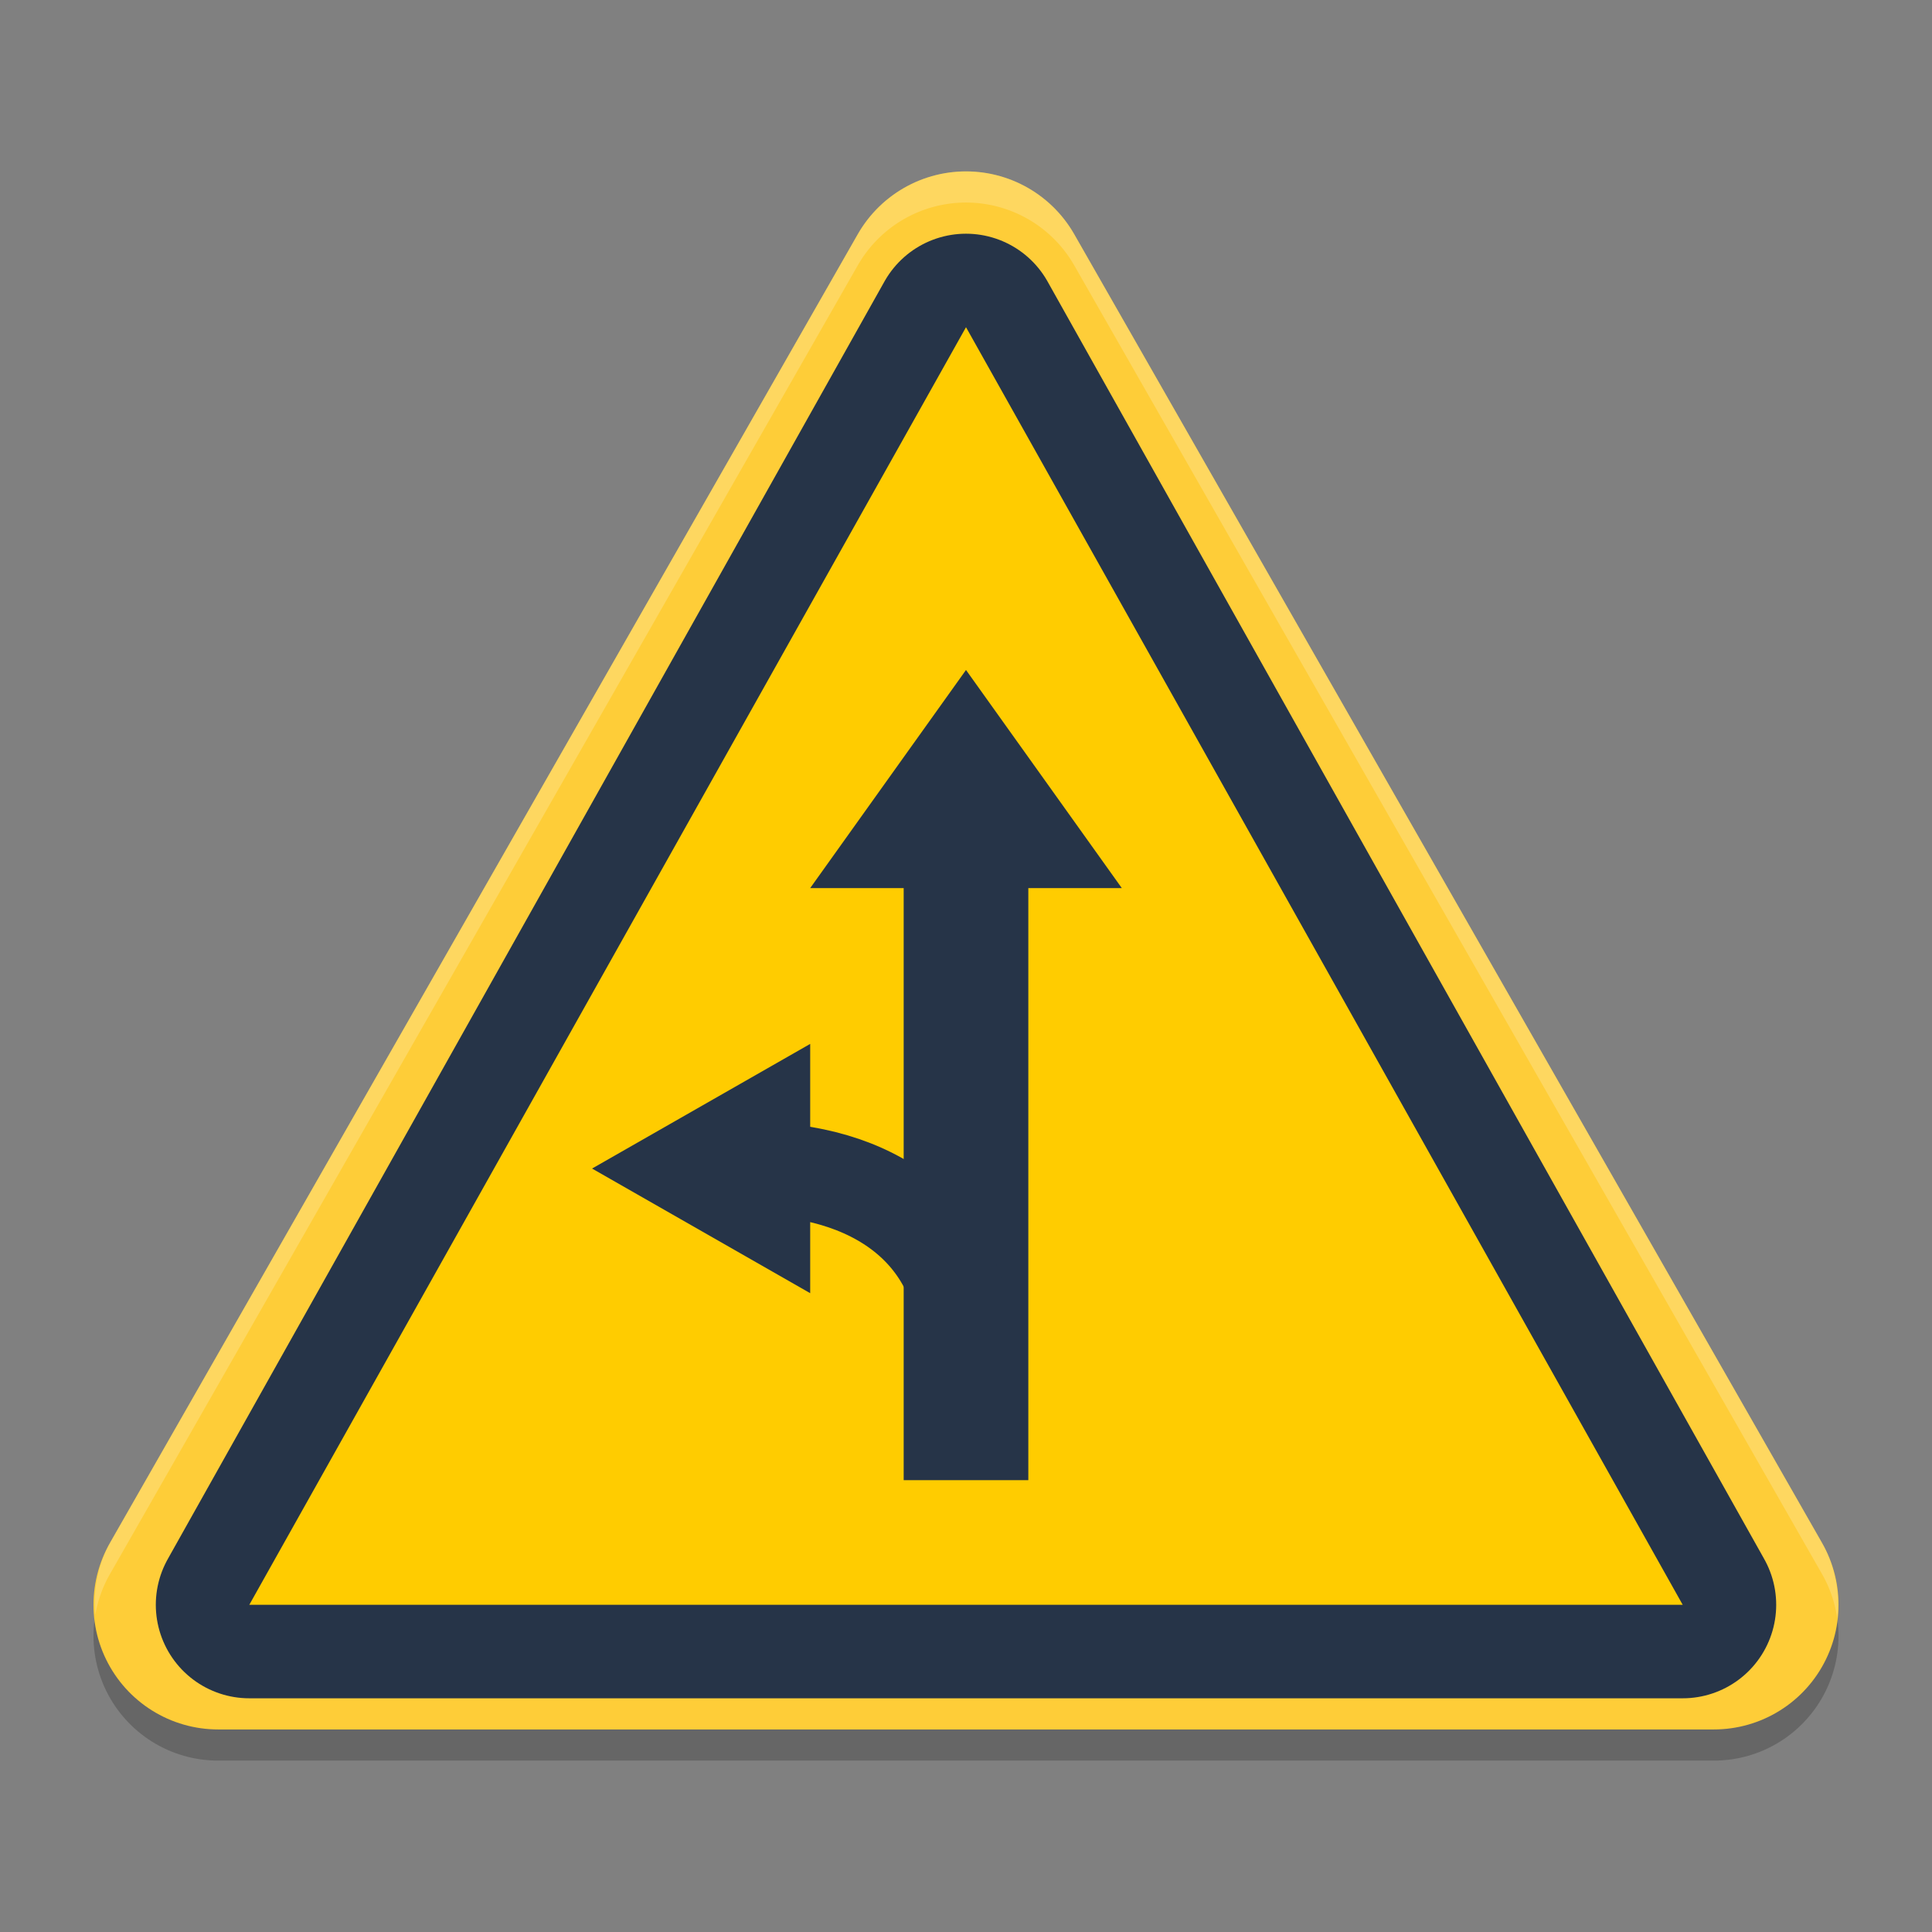 <?xml version="1.0" encoding="UTF-8" standalone="no"?>
<svg
   width="62"
   height="62"
   version="1"
   id="svg9"
   sodipodi:docname="re.sonny.Junction.svg"
   inkscape:version="1.4 (unknown)"
   xmlns:inkscape="http://www.inkscape.org/namespaces/inkscape"
   xmlns:sodipodi="http://sodipodi.sourceforge.net/DTD/sodipodi-0.dtd"
   xmlns="http://www.w3.org/2000/svg"
   xmlns:svg="http://www.w3.org/2000/svg">
  <rect width="100%" height="100%" fill="#808080" stroke="none"/>
  <defs
     id="defs9" />
  <sodipodi:namedview
     id="namedview9"
     pagecolor="#ffffff"
     bordercolor="#000000"
     borderopacity="0.25"
     inkscape:showpageshadow="2"
     inkscape:pageopacity="0.0"
     inkscape:pagecheckerboard="0"
     inkscape:deskcolor="#d1d1d1"
     inkscape:zoom="12.109375"
     inkscape:cx="32"
     inkscape:cy="32"
     inkscape:window-width="1920"
     inkscape:window-height="998"
     inkscape:window-x="0"
     inkscape:window-y="0"
     inkscape:window-maximized="1"
     inkscape:current-layer="svg9" />
  <path
     stroke-linejoin="round"
     style="opacity:0.2;fill:none;stroke:#000000;stroke-width:8"
     d="M 7,52.5 H 55 L 31,10.5 Z"
     id="path1" />
  <path
     stroke-linejoin="round"
     style="fill:none;stroke:#fecd38;stroke-width:8"
     d="M 7,51.5 H 55 L 31,9.5 Z"
     id="path2" />
  <path
     stroke-linejoin="round"
     style="fill:none;stroke:#263448;stroke-width:6;stroke-dasharray:none;stroke-opacity:1"
     d="M 8,51.5 H 54 L 32.658,13.457 31,10.5 Z"
     id="path3"
     sodipodi:nodetypes="ccccc" />
  <path
     style="fill:#ffcc00"
     d="M 8,51.5 H 54 l -23,-41 z"
     id="path4" />
  <path
     fill="#3f3f3f"
     d="m 29,27.5 h 4 v 20 h -4 z"
     id="path5"
     style="fill:#263448;fill-opacity:1" />
  <path
     stroke-linejoin="round"
     style="fill:none;stroke:#263448;stroke-width:3;stroke-opacity:1"
     d="m 31,43.5 c 0,-4 -3,-6 -7,-6"
     id="path6" />
  <path
     style="fill:#263448;fill-opacity:1"
     d="m 31,21.5 -5,7 h 10 z"
     id="path7" />
  <path
     style="fill:#263448;fill-opacity:1"
     d="m 19,37.5 7,4 v -8 z"
     id="path8" />
  <path
     style="opacity:0.2;fill:#ffffff"
     d="m 31,5.5 a 4.001,4 0 0 0 -3.473,2.016 l -24,42 a 4.001,4 0 0 0 -0.467,2.297 4.001,4 0 0 1 0.467,-1.297 l 24,-42 a 4.001,4 0 0 1 3.473,-2.016 4.001,4 0 0 1 3.473,2.016 l 24,42 a 4.001,4 0 0 1 0.486,1.424 4.001,4 0 0 0 -0.486,-2.424 l -24,-42 A 4.001,4 0 0 0 31,5.5 Z"
     id="path9" />
</svg>
